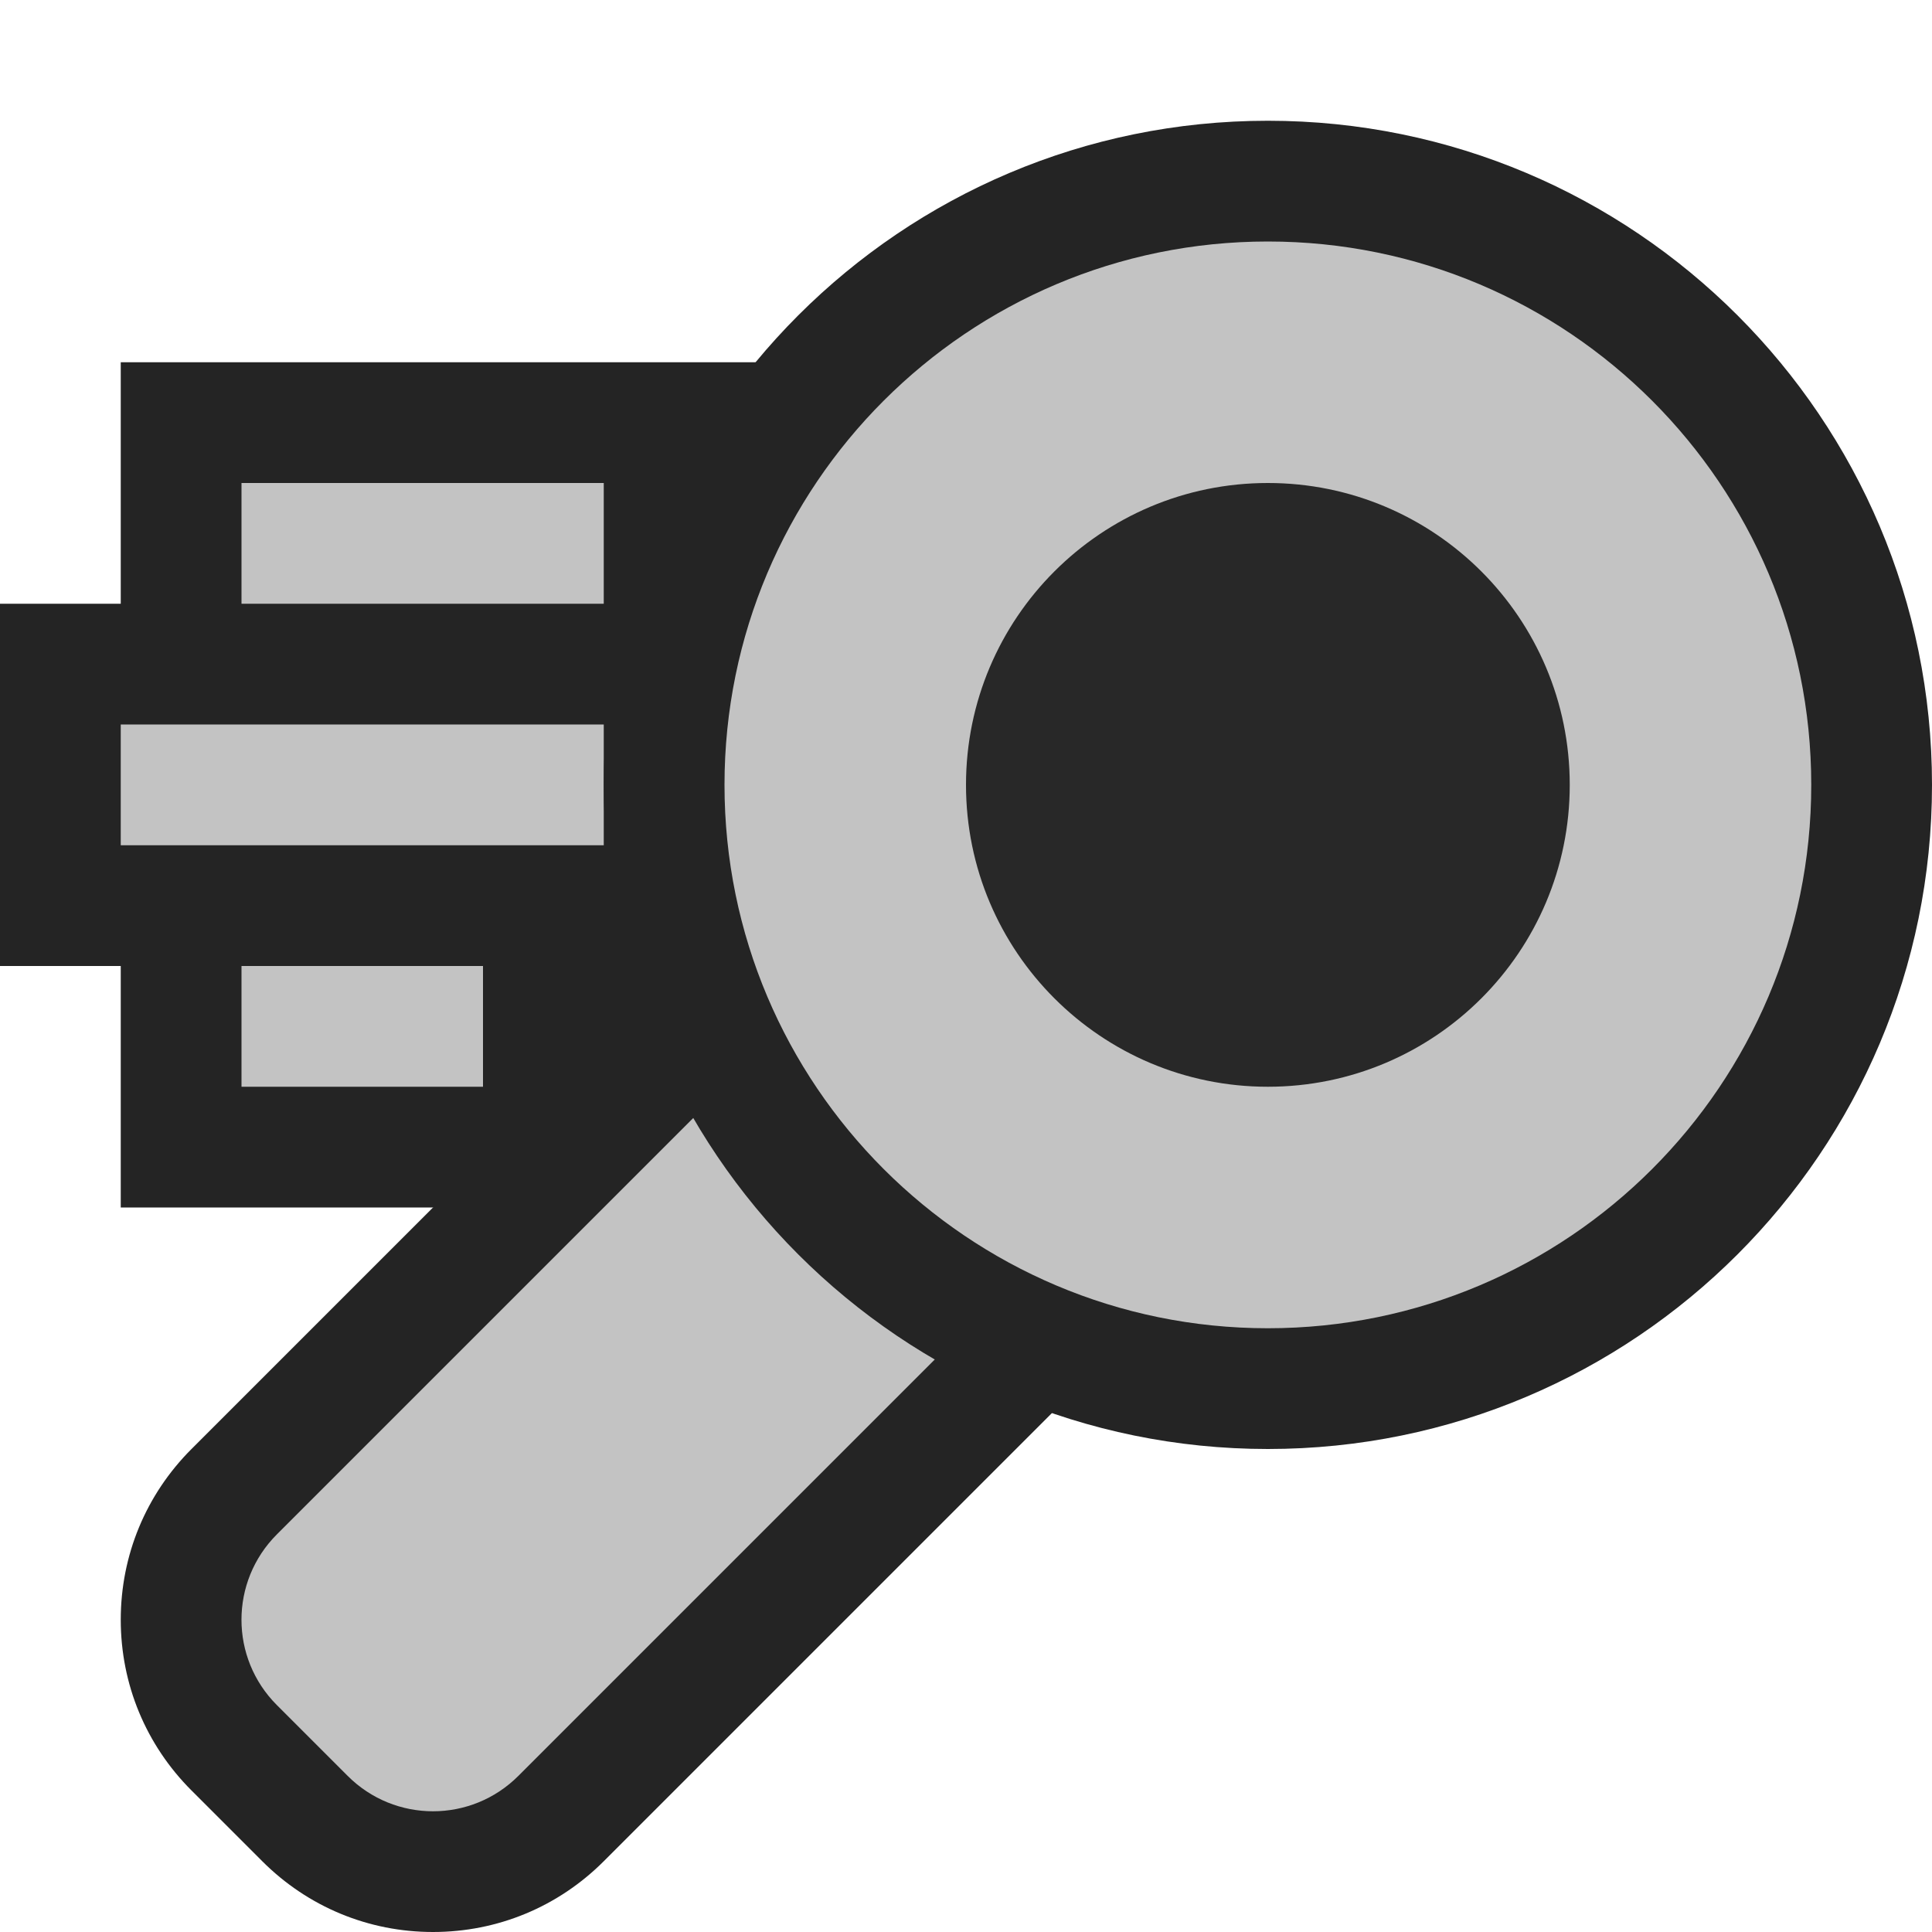 <svg ti:v='1' width='16' height='16' viewBox='0,0,16,16' xmlns='http://www.w3.org/2000/svg' xmlns:ti='urn:schemas-jetbrains-com:tisvg'><g><path fill-rule='evenodd' d='M0,0L16,0L16,16L0,16Z' fill='#FFFFFF' opacity='0'/><path fill-rule='evenodd' d='M1,3L1,5L0,5L0,8L1,8L1,10L6,10L6,8L7,8L7,3L1,3Z' fill='#242424'/><path fill-rule='evenodd' d='M4,8L2,8L2,9L4,9M5,4L2,4L2,5L5,5M5,7L1,7L1,6L5,6L5,7Z' fill='#C3C3C3'/><path fill-rule='evenodd' d='M3.586,16C3.052,16,2.55,15.792,2.172,15.414L1.586,14.828C1.208,14.45,1,13.948,1,13.414C1,12.88,1.208,12.378,1.586,12L6.586,7L10,10.414L5,15.414C4.622,15.792,4.12,16,3.586,16Z' fill='#242424'/><path fill-rule='evenodd' d='M2.293,14.121L2.879,14.707C3.27,15.098,3.902,15.098,4.293,14.707L8.586,10.414L6.586,8.414L2.293,12.707C1.902,13.098,1.902,13.73,2.293,14.121Z' fill='#C3C3C3'/><path fill-rule='evenodd' d='M16,6.5C16,9.537,13.537,12,10.5,12C7.463,12,5,9.537,5,6.5C5,3.463,7.463,1,10.5,1C13.537,1,16,3.463,16,6.5Z' fill='#242424'/><path fill-rule='evenodd' d='M15,6.5C15,8.985,12.985,11,10.5,11C8.016,11,6,8.985,6,6.5C6,4.015,8.016,2,10.5,2C12.985,2,15,4.015,15,6.5Z' fill='#C3C3C3'/><path fill-rule='evenodd' d='M14,6.5C14,8.433,12.433,10,10.5,10C8.567,10,7,8.433,7,6.5C7,4.567,8.567,3,10.5,3C12.433,3,14,4.567,14,6.5Z' fill='#C3C3C3'/><path fill-rule='evenodd' d='M13,6.5C13,7.881,11.881,9,10.5,9C9.119,9,8,7.881,8,6.5C8,5.119,9.119,4,10.5,4C11.881,4,13,5.119,13,6.5Z' fill='#282828'/></g></svg>